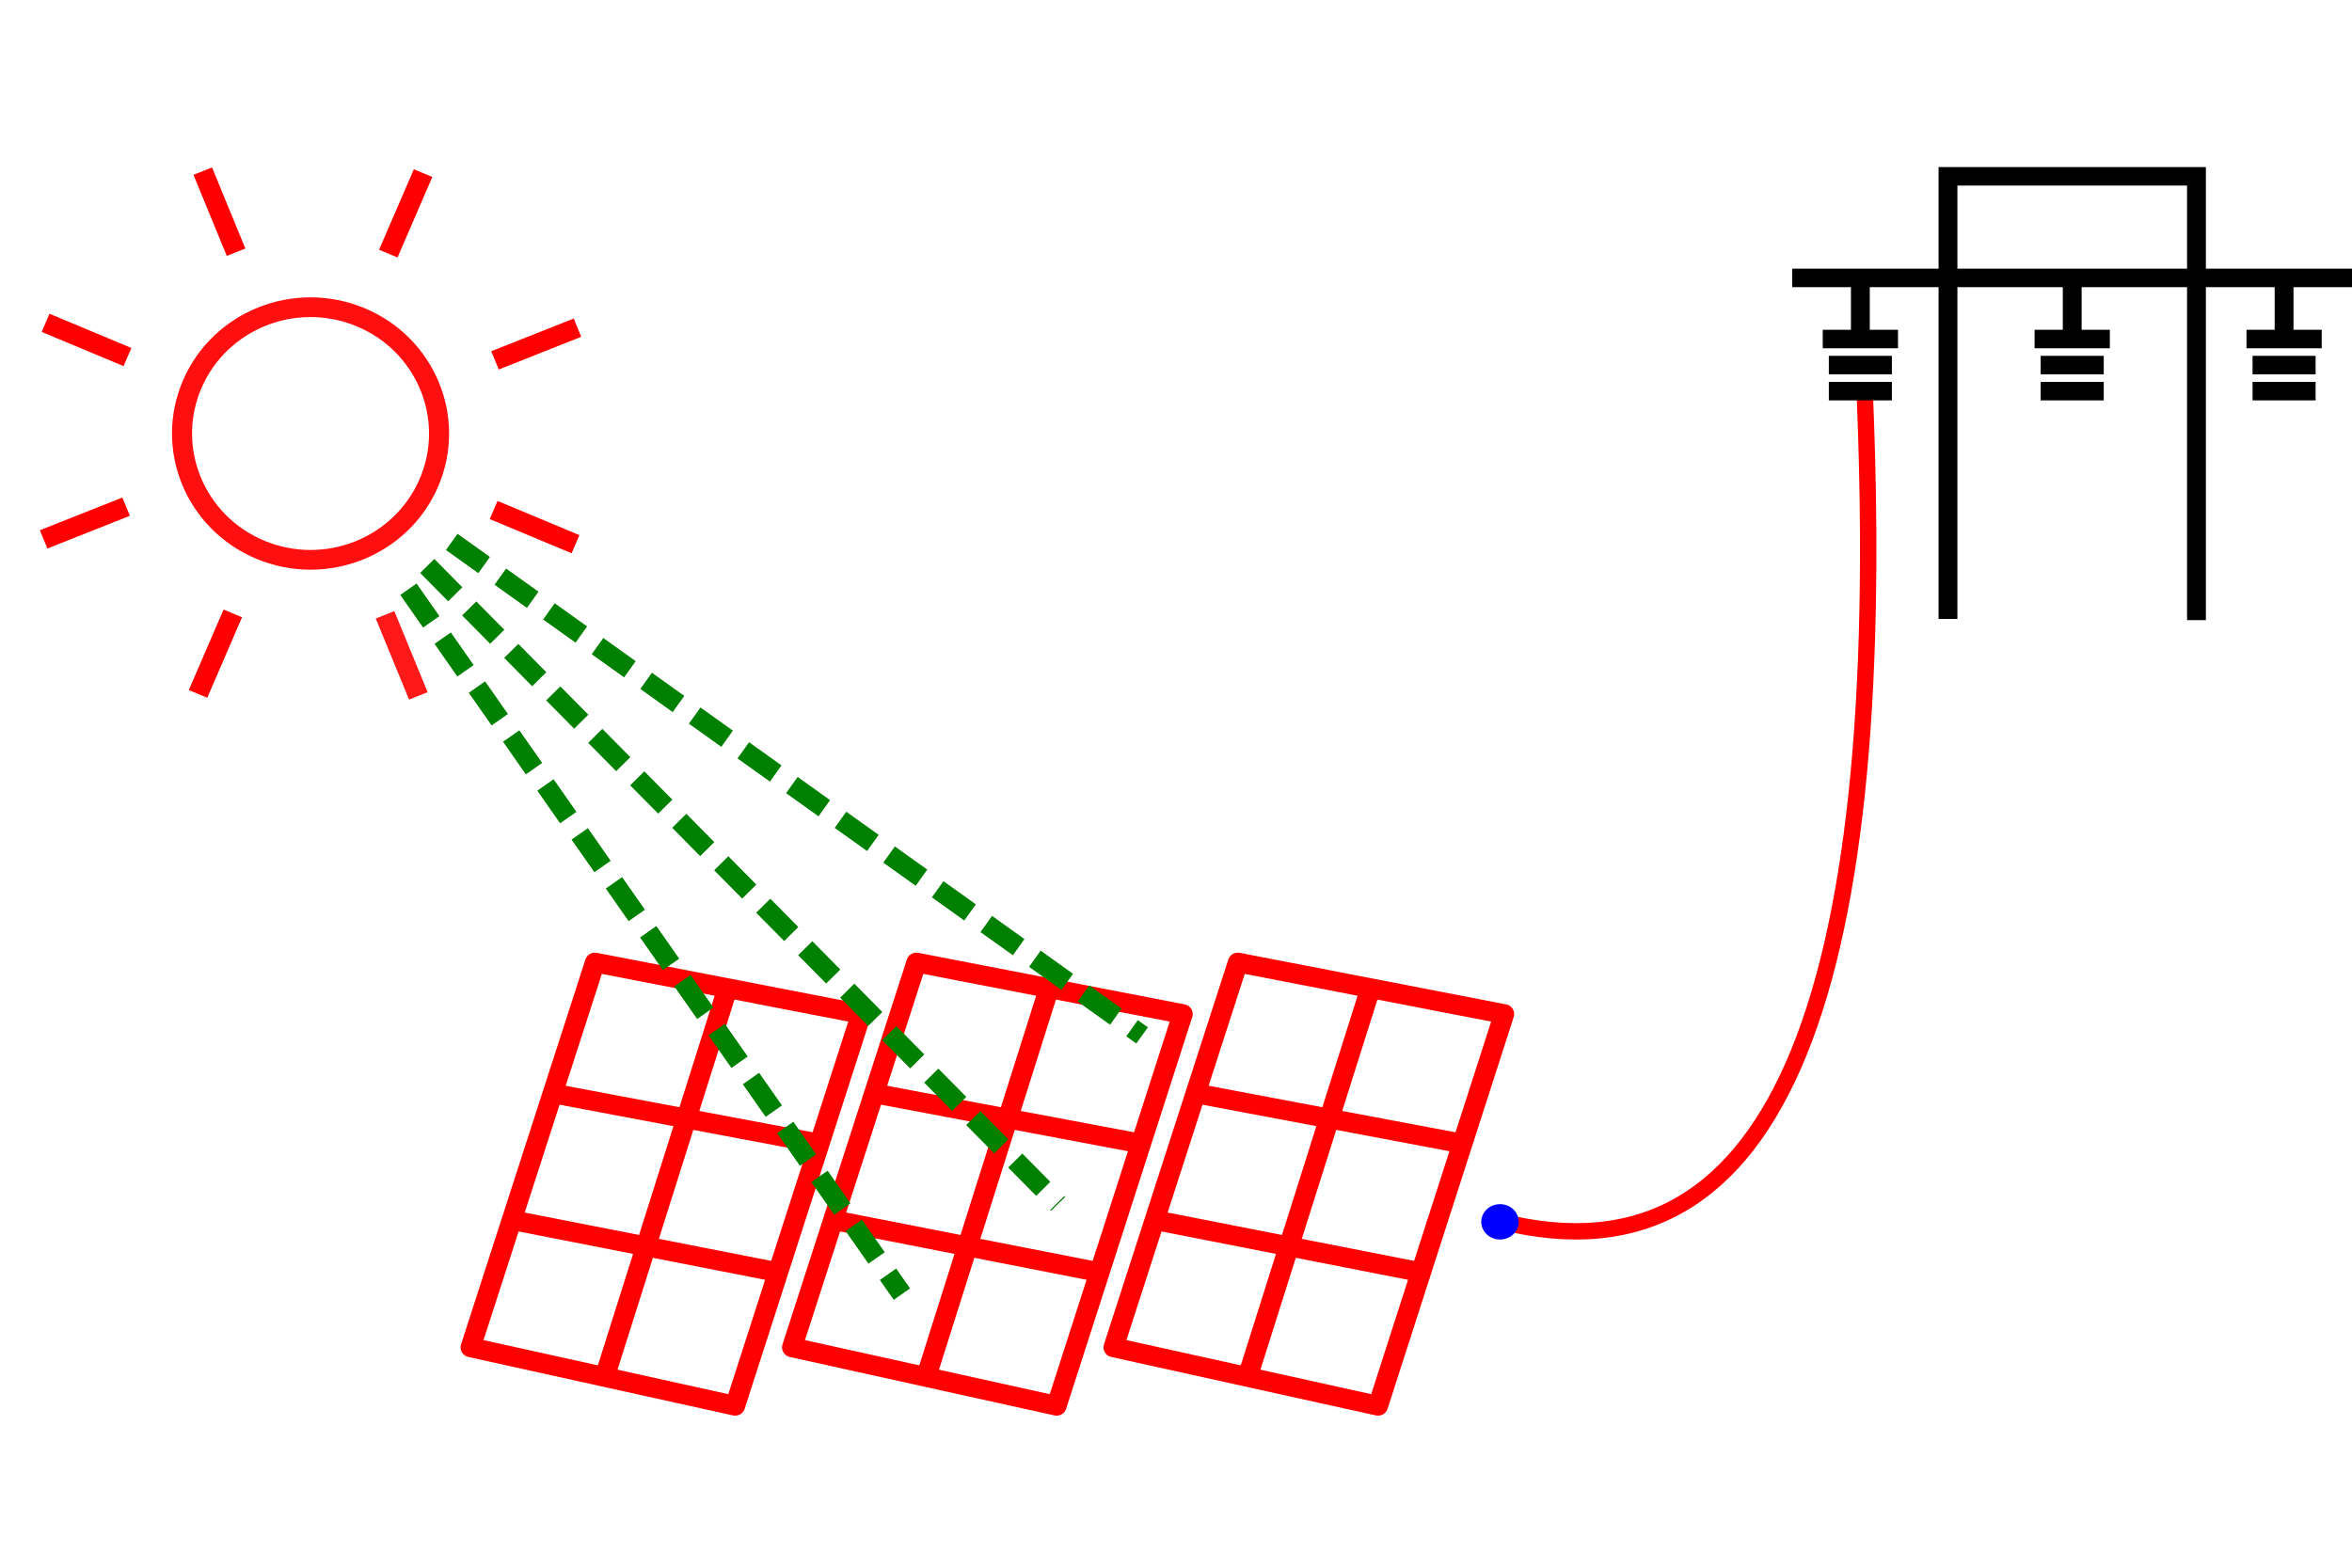 <?xml version="1.0" encoding="UTF-8" standalone="no"?>
<!-- Created with Inkscape (http://www.inkscape.org/) -->

<svg
   xmlns:dc="http://purl.org/dc/elements/1.1/"
   xmlns:cc="http://creativecommons.org/ns#"
   xmlns:rdf="http://www.w3.org/1999/02/22-rdf-syntax-ns#"
   xmlns:svg="http://www.w3.org/2000/svg"
   xmlns="http://www.w3.org/2000/svg"
   xmlns:sodipodi="http://sodipodi.sourceforge.net/DTD/sodipodi-0.dtd"
   xmlns:inkscape="http://www.inkscape.org/namespaces/inkscape"
   width="600"
   height="400"
   viewBox="0 0 158.75 105.833"
   version="1.1"
   id="svg8100"
   inkscape:version="0.92.1 r15371"
   sodipodi:docname="impact-solar.svg">
  <defs
     id="defs8094">
    <clipPath
       clipPathUnits="userSpaceOnUse"
       id="clipPath9747-0-5">
      <rect
         style="opacity:0.2;fill:#ff0000;fill-opacity:1;fill-rule:evenodd;stroke:none"
         id="rect9749-0-5"
         width="481.057"
         height="263.1"
         x="-9423.265"
         y="3461.651"
         ry="12.007" />
    </clipPath>
    <clipPath
       clipPathUnits="userSpaceOnUse"
       id="clipPath9747-0-5-0-4">
      <rect
         style="opacity:0.2;fill:#ff0000;fill-opacity:1;fill-rule:evenodd;stroke:none"
         id="rect9749-0-5-9-1"
         width="481.057"
         height="263.1"
         x="-9423.265"
         y="3461.651"
         ry="12.007" />
    </clipPath>
  </defs>
  <sodipodi:namedview
     id="base"
     pagecolor="#ffffff"
     bordercolor="#666666"
     borderopacity="1.0"
     inkscape:pageopacity="0.0"
     inkscape:pageshadow="2"
     inkscape:zoom="1.4"
     inkscape:cx="234.4904"
     inkscape:cy="142.08549"
     inkscape:document-units="mm"
     inkscape:current-layer="layer1"
     showgrid="false"
     units="px"
     inkscape:window-width="1920"
     inkscape:window-height="986"
     inkscape:window-x="1429"
     inkscape:window-y="-11"
     inkscape:window-maximized="1" />
  <g
     inkscape:label="Layer 1"
     inkscape:groupmode="layer"
     id="layer1"
     transform="translate(0,-191.167)">
    <g
       id="g5446-74-3-4-4"
       transform="matrix(0.292,0.122,-0.124,0.287,2009.185,957.526)"
       style="stroke:#ff0000">
      <g
         id="g5421-3-9-5-7"
         style="stroke:#ff0000">
        <g
           id="g5392-8-1-0-5"
           transform="translate(175.466,-81.041)"
           style="stroke:#ff0000">
          <circle
             r="27.338"
             cy="357.314"
             cx="-6867.132"
             id="path5370-08-8-5-2"
             style="opacity:0.94;fill:none;stroke:#ff0000;stroke-width:4.267;stroke-linecap:round;stroke-linejoin:round;stroke-miterlimit:4;stroke-dasharray:none;stroke-dashoffset:0;stroke-opacity:1" />
          <path
             inkscape:connector-curvature="0"
             id="path5372-8-1-8-6"
             d="M -6867.132,399.636 V 418.562"
             style="fill:none;stroke:#ff0000;stroke-width:4.267;stroke-linecap:butt;stroke-linejoin:miter;stroke-miterlimit:4;stroke-dasharray:none;stroke-opacity:1" />
          <path
             inkscape:connector-curvature="0"
             id="path5372-7-0-9-8-3"
             d="m -6867.132,296.066 v 18.926"
             style="display:inline;fill:none;stroke:#ff0000;stroke-width:4.267;stroke-linecap:butt;stroke-linejoin:miter;stroke-miterlimit:4;stroke-dasharray:none;stroke-opacity:1" />
        </g>
        <g
           id="g5405-6-5-0-1"
           transform="rotate(90,-6738.878,404.527)"
           style="stroke:#ff0000">
          <path
             inkscape:connector-curvature="0"
             id="path5409-81-3-1-4"
             d="M -6867.132,399.636 V 418.562"
             style="fill:none;stroke:#ff0000;stroke-width:4.267;stroke-linecap:butt;stroke-linejoin:miter;stroke-miterlimit:4;stroke-dasharray:none;stroke-opacity:1" />
          <path
             inkscape:connector-curvature="0"
             id="path5411-98-2-3-6"
             d="m -6867.132,296.066 v 18.926"
             style="display:inline;fill:none;stroke:#ff0000;stroke-width:4.267;stroke-linecap:butt;stroke-linejoin:miter;stroke-miterlimit:4;stroke-dasharray:none;stroke-opacity:1" />
        </g>
      </g>
      <g
         transform="rotate(45,-6691.666,276.273)"
         id="g5430-9-5-2-6"
         style="stroke:#ff0000">
        <g
           transform="translate(175.466,-81.041)"
           id="g5432-7-2-2-3"
           style="stroke:#ff0000">
          <path
             style="fill:none;stroke:#ff0000;stroke-width:4.267;stroke-linecap:butt;stroke-linejoin:miter;stroke-miterlimit:4;stroke-dasharray:none;stroke-opacity:1"
             d="M -6867.132,399.636 V 418.562"
             id="path5436-2-5-2-2"
             inkscape:connector-curvature="0" />
          <path
             style="display:inline;fill:none;stroke:#ff0000;stroke-width:4.267;stroke-linecap:butt;stroke-linejoin:miter;stroke-miterlimit:4;stroke-dasharray:none;stroke-opacity:1"
             d="m -6867.132,296.066 v 18.926"
             id="path5438-2-8-7-2"
             inkscape:connector-curvature="0" />
        </g>
        <g
           transform="rotate(90,-6738.878,404.527)"
           id="g5440-8-6-0-4"
           style="stroke:#ff0000">
          <path
             style="fill:none;stroke:#ff0000;stroke-width:4.267;stroke-linecap:butt;stroke-linejoin:miter;stroke-miterlimit:4;stroke-dasharray:none;stroke-opacity:1"
             d="M -6867.132,399.636 V 418.562"
             id="path5442-2-7-3-4"
             inkscape:connector-curvature="0" />
          <path
             style="display:inline;opacity:0.9;fill:none;stroke:#ff0000;stroke-width:4.267;stroke-linecap:butt;stroke-linejoin:miter;stroke-miterlimit:4;stroke-dasharray:none;stroke-opacity:1"
             d="m -6867.132,296.066 v 18.926"
             id="path5444-89-7-1-4"
             inkscape:connector-curvature="0" />
        </g>
      </g>
    </g>
    <g
       id="g5511-86-4-0-2"
       style="stroke:#ff0000"
       transform="matrix(0.318,0,0,0.312,2199.445,107.735)">
      <path
         inkscape:connector-curvature="0"
         id="path5503-1-1-9-6"
         d="m -6721.98,475.675 56.506,11.152 -26.766,84.759 -56.134,-12.639 z"
         style="fill:none;stroke:#ff0000;stroke-width:4.267;stroke-linecap:butt;stroke-linejoin:round;stroke-miterlimit:4;stroke-dasharray:none;stroke-opacity:1" />
      <path
         inkscape:connector-curvature="0"
         id="path5505-2-9-5-1"
         d="m -6693.726,480.88 -26.394,85.131"
         style="fill:none;stroke:#ff0000;stroke-width:4.267;stroke-linecap:butt;stroke-linejoin:miter;stroke-miterlimit:4;stroke-dasharray:none;stroke-opacity:1" />
      <path
         inkscape:connector-curvature="0"
         id="path5507-4-6-5-5"
         d="m -6731.273,503.928 56.134,10.781"
         style="fill:none;stroke:#ff0000;stroke-width:4.267;stroke-linecap:butt;stroke-linejoin:miter;stroke-miterlimit:4;stroke-dasharray:none;stroke-opacity:1" />
      <path
         inkscape:connector-curvature="0"
         id="path5509-2-9-8-8"
         d="m -6739.452,531.438 55.762,11.152"
         style="fill:none;stroke:#ff0000;stroke-width:4.267;stroke-linecap:butt;stroke-linejoin:miter;stroke-miterlimit:4;stroke-dasharray:none;stroke-opacity:1" />
    </g>
    <path
       style="fill:none;stroke:#ff0000;stroke-width:1.106;stroke-linecap:butt;stroke-linejoin:miter;stroke-miterlimit:4;stroke-dasharray:none;stroke-opacity:1"
       d="m 100.364,273.37 c 19.449,5.616 27.163,-14.534 25.515,-55.244"
       id="path4751"
       inkscape:connector-curvature="0"
       sodipodi:nodetypes="cc" />
    <g
       id="g4828"
       style="stroke-width:1.058;stroke-miterlimit:4;stroke-dasharray:none"
       transform="matrix(1.201,0,0,1.18,53.389,103.493)">
      <path
         inkscape:connector-curvature="0"
         id="path4753"
         d="M 65.022,109.711 V 84.387 h 13.965 v 25.391"
         style="fill:none;stroke:#000000;stroke-width:1.058;stroke-linecap:butt;stroke-linejoin:miter;stroke-miterlimit:4;stroke-dasharray:none;stroke-opacity:1" />
      <path
         inkscape:connector-curvature="0"
         id="path4755"
         d="m 56.269,90.2 h 31.471 v 0"
         style="fill:none;stroke:#000000;stroke-width:1.058;stroke-linecap:butt;stroke-linejoin:miter;stroke-miterlimit:4;stroke-dasharray:none;stroke-opacity:1" />
      <g
         id="g4808"
         style="stroke-width:1.058;stroke-miterlimit:4;stroke-dasharray:none">
        <g
           id="g4771"
           style="stroke-width:1.058;stroke-miterlimit:4;stroke-dasharray:none">
          <path
             inkscape:connector-curvature="0"
             id="path4757"
             d="m 60.098,90.2 v 3.52"
             style="fill:none;stroke:#000000;stroke-width:1.058;stroke-linecap:butt;stroke-linejoin:miter;stroke-miterlimit:4;stroke-dasharray:none;stroke-opacity:1" />
          <path
             inkscape:connector-curvature="0"
             id="path4759"
             d="m 57.984,93.696 h 4.229"
             style="fill:none;stroke:#000000;stroke-width:1.058;stroke-linecap:butt;stroke-linejoin:miter;stroke-miterlimit:4;stroke-dasharray:none;stroke-opacity:1" />
          <path
             inkscape:connector-curvature="0"
             id="path4761"
             d="m 58.326,95.187 h 3.544"
             style="fill:none;stroke:#000000;stroke-width:1.058;stroke-linecap:butt;stroke-linejoin:miter;stroke-miterlimit:4;stroke-dasharray:none;stroke-opacity:1" />
          <path
             style="fill:none;stroke:#000000;stroke-width:1.058;stroke-linecap:butt;stroke-linejoin:miter;stroke-miterlimit:4;stroke-dasharray:none;stroke-opacity:1"
             d="m 58.326,96.677 h 3.544"
             id="path4765"
             inkscape:connector-curvature="0" />
        </g>
        <g
           id="g4781"
           transform="translate(11.906)"
           style="stroke-width:1.058;stroke-miterlimit:4;stroke-dasharray:none">
          <path
             style="fill:none;stroke:#000000;stroke-width:1.058;stroke-linecap:butt;stroke-linejoin:miter;stroke-miterlimit:4;stroke-dasharray:none;stroke-opacity:1"
             d="m 60.098,90.2 v 3.52"
             id="path4773"
             inkscape:connector-curvature="0" />
          <path
             style="fill:none;stroke:#000000;stroke-width:1.058;stroke-linecap:butt;stroke-linejoin:miter;stroke-miterlimit:4;stroke-dasharray:none;stroke-opacity:1"
             d="m 57.984,93.696 h 4.229"
             id="path4775"
             inkscape:connector-curvature="0" />
          <path
             style="fill:none;stroke:#000000;stroke-width:1.058;stroke-linecap:butt;stroke-linejoin:miter;stroke-miterlimit:4;stroke-dasharray:none;stroke-opacity:1"
             d="m 58.326,95.187 h 3.544"
             id="path4777"
             inkscape:connector-curvature="0" />
          <path
             inkscape:connector-curvature="0"
             id="path4779"
             d="m 58.326,96.677 h 3.544"
             style="fill:none;stroke:#000000;stroke-width:1.058;stroke-linecap:butt;stroke-linejoin:miter;stroke-miterlimit:4;stroke-dasharray:none;stroke-opacity:1" />
        </g>
        <g
           transform="translate(23.813)"
           id="g4791"
           style="stroke-width:1.058;stroke-miterlimit:4;stroke-dasharray:none">
          <path
             inkscape:connector-curvature="0"
             id="path4783"
             d="m 60.098,90.2 v 3.52"
             style="fill:none;stroke:#000000;stroke-width:1.058;stroke-linecap:butt;stroke-linejoin:miter;stroke-miterlimit:4;stroke-dasharray:none;stroke-opacity:1" />
          <path
             inkscape:connector-curvature="0"
             id="path4785"
             d="m 57.984,93.696 h 4.229"
             style="fill:none;stroke:#000000;stroke-width:1.058;stroke-linecap:butt;stroke-linejoin:miter;stroke-miterlimit:4;stroke-dasharray:none;stroke-opacity:1" />
          <path
             inkscape:connector-curvature="0"
             id="path4787"
             d="m 58.326,95.187 h 3.544"
             style="fill:none;stroke:#000000;stroke-width:1.058;stroke-linecap:butt;stroke-linejoin:miter;stroke-miterlimit:4;stroke-dasharray:none;stroke-opacity:1" />
          <path
             style="fill:none;stroke:#000000;stroke-width:1.058;stroke-linecap:butt;stroke-linejoin:miter;stroke-miterlimit:4;stroke-dasharray:none;stroke-opacity:1"
             d="m 58.326,96.677 h 3.544"
             id="path4789"
             inkscape:connector-curvature="0" />
        </g>
      </g>
    </g>
    <ellipse
       style="opacity:1;fill:#0000ff;fill-opacity:1;stroke:none;stroke-width:1.376;stroke-linecap:butt;stroke-linejoin:round;stroke-miterlimit:4;stroke-dasharray:none;stroke-dashoffset:0"
       id="path4830"
       cx="101.244"
       cy="273.652"
       rx="1.265"
       ry="1.194" />
    <g
       transform="matrix(0.318,0,0,0.312,2177.748,107.735)"
       style="stroke:#ff0000"
       id="g4932">
      <path
         style="fill:none;stroke:#ff0000;stroke-width:4.267;stroke-linecap:butt;stroke-linejoin:round;stroke-miterlimit:4;stroke-dasharray:none;stroke-opacity:1"
         d="m -6721.98,475.675 56.506,11.152 -26.766,84.759 -56.134,-12.639 z"
         id="path4924"
         inkscape:connector-curvature="0" />
      <path
         style="fill:none;stroke:#ff0000;stroke-width:4.267;stroke-linecap:butt;stroke-linejoin:miter;stroke-miterlimit:4;stroke-dasharray:none;stroke-opacity:1"
         d="m -6693.726,480.88 -26.394,85.131"
         id="path4926"
         inkscape:connector-curvature="0" />
      <path
         style="fill:none;stroke:#ff0000;stroke-width:4.267;stroke-linecap:butt;stroke-linejoin:miter;stroke-miterlimit:4;stroke-dasharray:none;stroke-opacity:1"
         d="m -6731.273,503.928 56.134,10.781"
         id="path4928"
         inkscape:connector-curvature="0" />
      <path
         style="fill:none;stroke:#ff0000;stroke-width:4.267;stroke-linecap:butt;stroke-linejoin:miter;stroke-miterlimit:4;stroke-dasharray:none;stroke-opacity:1"
         d="m -6739.452,531.438 55.762,11.152"
         id="path4930"
         inkscape:connector-curvature="0" />
    </g>
    <g
       transform="matrix(0.318,0,0,0.312,2221.142,107.735)"
       style="stroke:#ff0000"
       id="g4942">
      <path
         style="fill:none;stroke:#ff0000;stroke-width:4.267;stroke-linecap:butt;stroke-linejoin:round;stroke-miterlimit:4;stroke-dasharray:none;stroke-opacity:1"
         d="m -6721.98,475.675 56.506,11.152 -26.766,84.759 -56.134,-12.639 z"
         id="path4934"
         inkscape:connector-curvature="0" />
      <path
         style="fill:none;stroke:#ff0000;stroke-width:4.267;stroke-linecap:butt;stroke-linejoin:miter;stroke-miterlimit:4;stroke-dasharray:none;stroke-opacity:1"
         d="m -6693.726,480.88 -26.394,85.131"
         id="path4936"
         inkscape:connector-curvature="0" />
      <path
         style="fill:none;stroke:#ff0000;stroke-width:4.267;stroke-linecap:butt;stroke-linejoin:miter;stroke-miterlimit:4;stroke-dasharray:none;stroke-opacity:1"
         d="m -6731.273,503.928 56.134,10.781"
         id="path4938"
         inkscape:connector-curvature="0" />
      <path
         style="fill:none;stroke:#ff0000;stroke-width:4.267;stroke-linecap:butt;stroke-linejoin:miter;stroke-miterlimit:4;stroke-dasharray:none;stroke-opacity:1"
         d="m -6739.452,531.438 55.762,11.152"
         id="path4940"
         inkscape:connector-curvature="0" />
    </g>
    <path
       style="fill:none;stroke:#008000;stroke-width:1.344;stroke-linecap:butt;stroke-linejoin:miter;stroke-miterlimit:4;stroke-dasharray:2.688, 1.344;stroke-dashoffset:0;stroke-opacity:1"
       d="m 27.567,230.945 33.308,47.587"
       id="path5463-07-2-3-3"
       inkscape:connector-curvature="0" />
    <path
       style="display:inline;fill:none;stroke:#008000;stroke-width:1.344;stroke-linecap:butt;stroke-linejoin:miter;stroke-miterlimit:4;stroke-dasharray:2.688, 1.344;stroke-dashoffset:0;stroke-opacity:1"
       d="m 30.49,227.75 46.597,33.316"
       id="path5463-4-81-2-3-6"
       inkscape:connector-curvature="0"
       sodipodi:nodetypes="cc" />
    <path
       sodipodi:nodetypes="cc"
       inkscape:connector-curvature="0"
       id="path5483-5-9-7-0"
       d="m 28.837,229.375 42.581,43.065"
       style="display:inline;fill:none;stroke:#008000;stroke-width:1.344;stroke-linecap:butt;stroke-linejoin:miter;stroke-miterlimit:4;stroke-dasharray:2.688, 1.344;stroke-dashoffset:0;stroke-opacity:1" />
  </g>
</svg>

